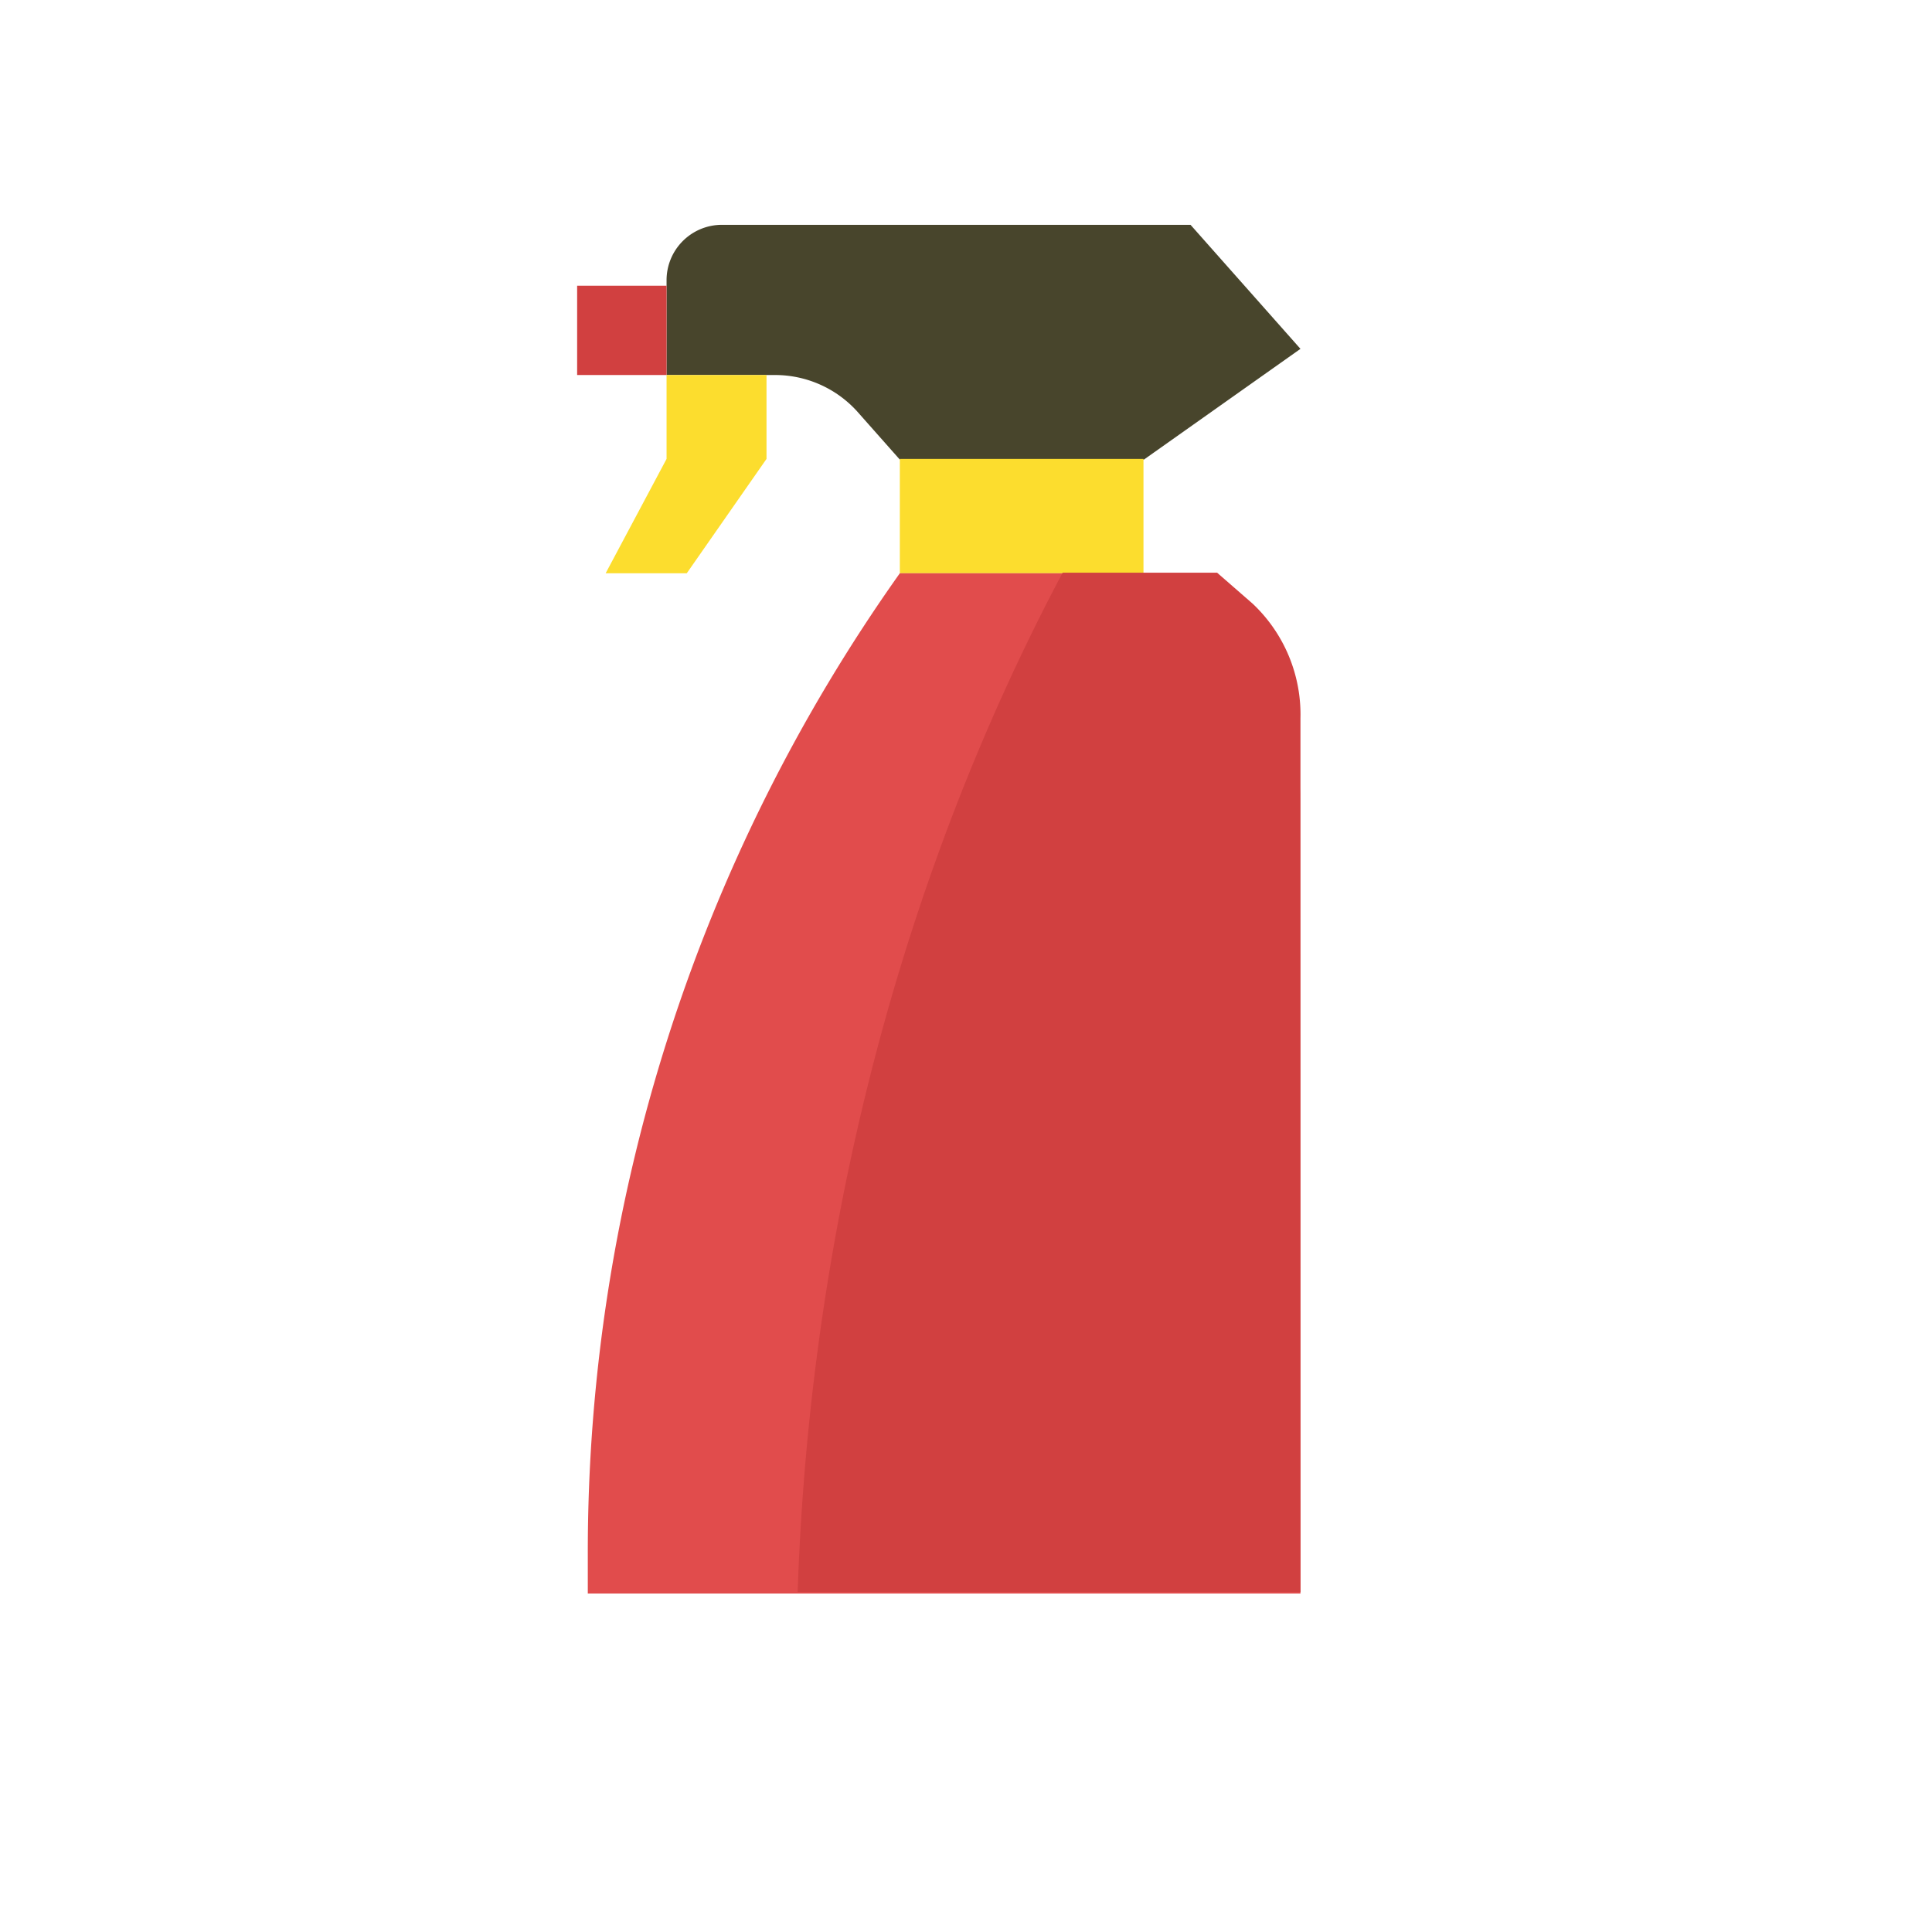 <svg id="ebf8732b-01e7-4630-93e6-fab46292086a" data-name="Calque 1" xmlns="http://www.w3.org/2000/svg" viewBox="0 0 139.56 139.56"><path d="M93.94,25.2l-11.31,8H65L61.9,29.7A8,8,0,0,0,56,27.09H48.15V20.24a4,4,0,0,1,4-4H86Z" style="fill:#48452c"/><path d="M65,33.15h17.6v8.26H65Z" style="fill:#fcdd2e"/><path d="M93.94,115.11H42.46v-2.93A122.19,122.19,0,0,1,65,41.41h17.6l4.57,3.2a15.86,15.86,0,0,1,6.74,13Z" style="fill:#e14c4c"/><path d="M57.62,115c.88-26.26,7.5-51.71,19.14-73.63H87.92l2.57,2.24a11,11,0,0,1,3.45,8.27V115Z" style="fill:#d14040"/><path d="M41.69,20.64h6.46v6.45H41.69Z" style="fill:#d14040"/><path d="M48.15,27.09v6.06l-4.4,8.26h5.86l5.76-8.26V27.09Z" style="fill:#fcdd2e"/></svg>